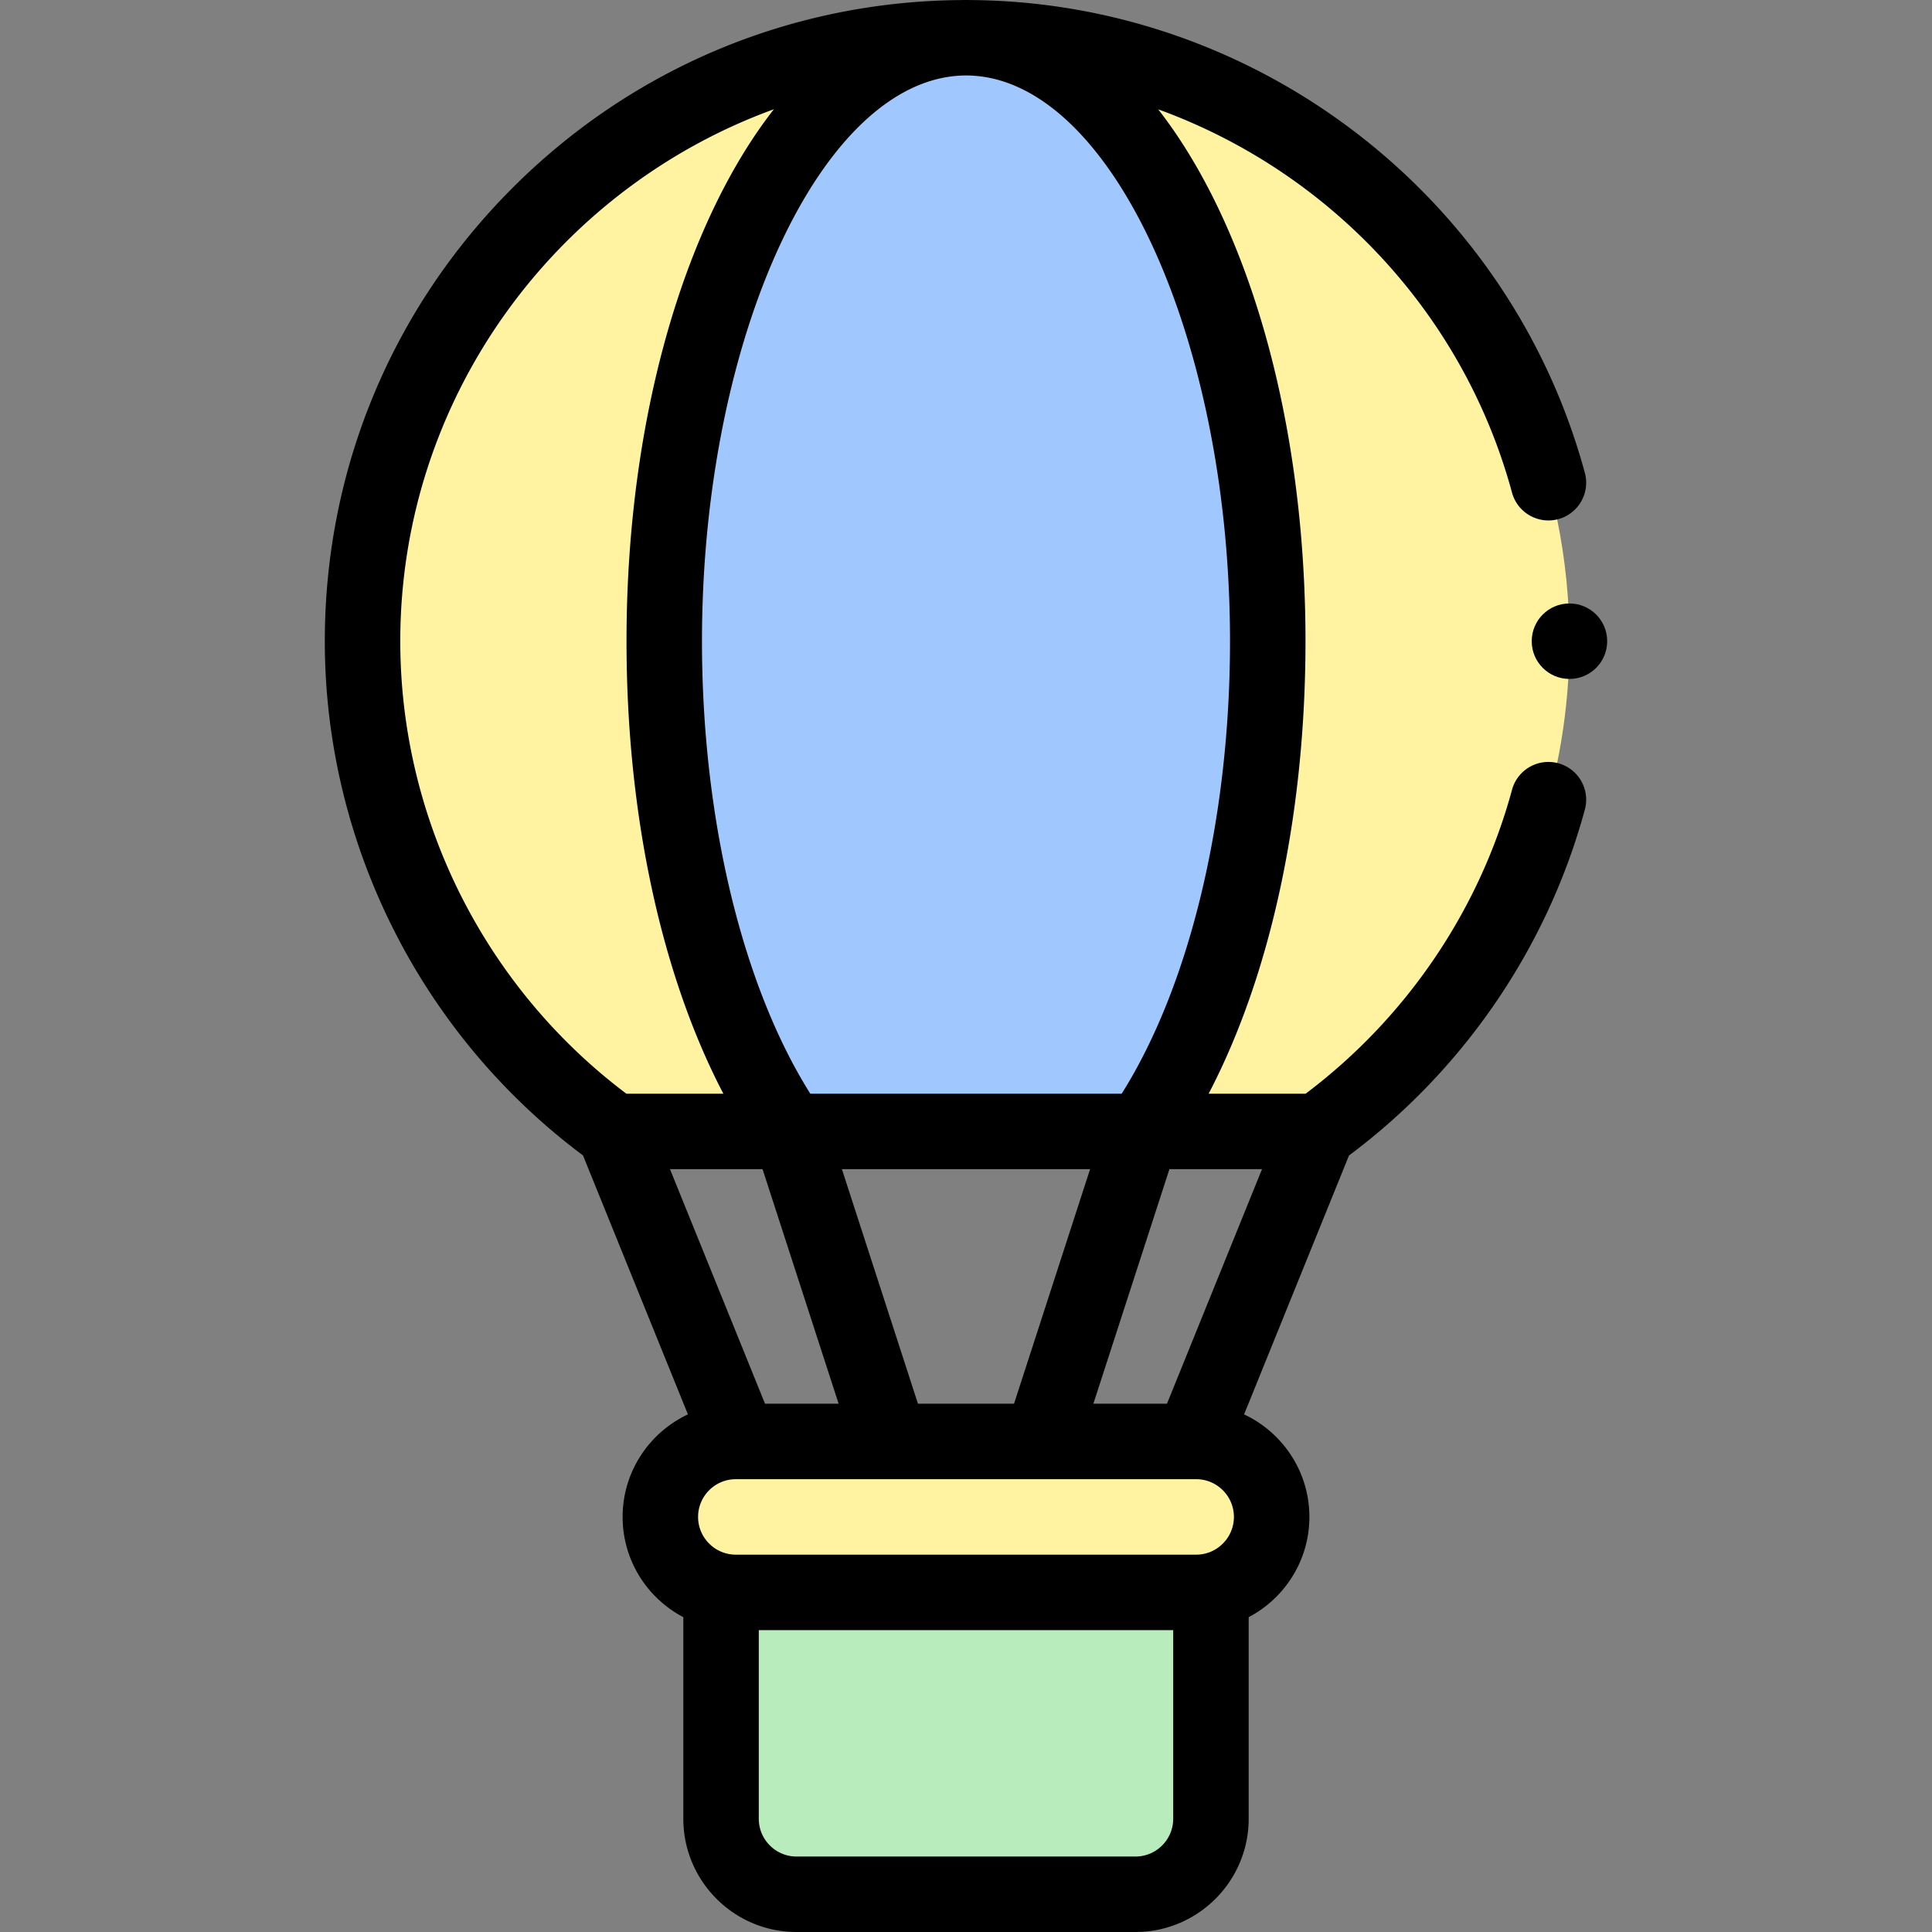<svg viewBox="0 0 512.004 512.004" xmlns="http://www.w3.org/2000/svg"><rect x="0" y="0" width="512.004" height="512.004" fill="#808080" stroke="none"/><path d="M300.915 502.004H211.09c-11.046 0-20-8.954-20-20v-60h129.824v60c.001 11.046-8.954 20-19.999 20z" fill="#b8ecbc"/><path d="M317.002 422.004h-122c-11.046 0-20-8.954-20-20s8.954-20 20-20h122c11.046 0 20 8.954 20 20s-8.954 20-20 20zM415.925 169.927c0 53.507-26.276 100.877-66.633 129.916H162.713c-40.358-29.039-66.633-76.409-66.633-129.916 0-87.981 71.044-159.358 158.886-159.911.345-.011.691-.011 1.036-.011s.691 0 1.036.011c87.843.552 158.887 71.93 158.887 159.911z" fill="#fff2a0"/><path d="M335.969 169.927c0 53.507-13.138 100.888-33.322 129.916h-93.289c-20.185-29.028-33.322-76.409-33.322-129.916 0-87.635 35.257-158.805 78.931-159.911.345-.011.691-.011 1.036-.011s.691 0 1.036.011c43.674 1.105 78.93 72.275 78.93 159.911z" fill="#a0c8ff"/><g><path d="M412.973 202.277c-5.335-1.447-10.824 1.702-12.27 7.031-8.692 32.019-28.059 60.499-54.692 80.535h-25.708c16.437-31.443 25.667-73.991 25.667-119.916 0-43.862-8.566-85.354-24.122-116.835-4.528-9.162-9.529-17.219-14.911-24.115 44.954 16.319 80.763 53.67 93.765 101.567 1.447 5.329 6.942 8.475 12.271 7.031 5.33-1.447 8.478-6.941 7.03-12.271C400.117 52.054 333.189.551 257.224.017a43.257 43.257 0 00-2.443 0c-45.11.316-87.472 18.112-119.291 50.118-31.862 32.051-49.41 74.594-49.41 119.792 0 53.549 25.529 104.255 68.418 136.269l27.81 68.636c-10.212 4.791-17.305 15.167-17.305 27.173 0 11.523 6.534 21.543 16.088 26.567v53.433c0 16.542 13.458 30 30 30h89.824c16.542 0 30-13.458 30-30v-53.433c9.554-5.024 16.088-15.044 16.088-26.567 0-12.006-7.092-22.381-17.304-27.172l27.802-68.615c30.444-22.718 52.593-55.159 62.503-91.669 1.447-5.332-1.701-10.826-7.031-12.272zm-95.971 209.727h-122c-5.514 0-10-4.486-10-10s4.486-10 10-10h122c5.514 0 10 4.486 10 10s-4.486 10-10 10zm-73.729-40l-20.159-62.162h65.773l-20.155 62.162zm-41.185-62.161l20.159 62.162h-19.505l-25.187-62.162zm87.669 62.161l20.155-62.162h24.538l-25.187 62.162zm36.212-202.077c0 46.973-10.673 91.267-28.708 119.916h-82.517c-18.036-28.649-28.708-72.943-28.708-119.916 0-80.313 31.683-148.965 69.27-149.917.232-.008.463-.007.696-.006.213-.001.428-.001.642.005l.141.003c37.502.95 69.184 69.602 69.184 149.915zm-219.89 0c0-64.631 41.367-120.031 99.007-140.973-5.39 6.903-10.397 14.966-14.929 24.138-15.556 31.48-24.122 72.973-24.122 116.835 0 45.925 9.23 88.473 25.668 119.916h-25.709c-37.578-28.27-59.915-72.855-59.915-119.916zm194.835 322.077H211.09c-5.514 0-10-4.486-10-10v-50h109.824v50c0 5.514-4.486 10-10 10z"/><circle cx="415.925" cy="169.927" r="10"/></g></svg>